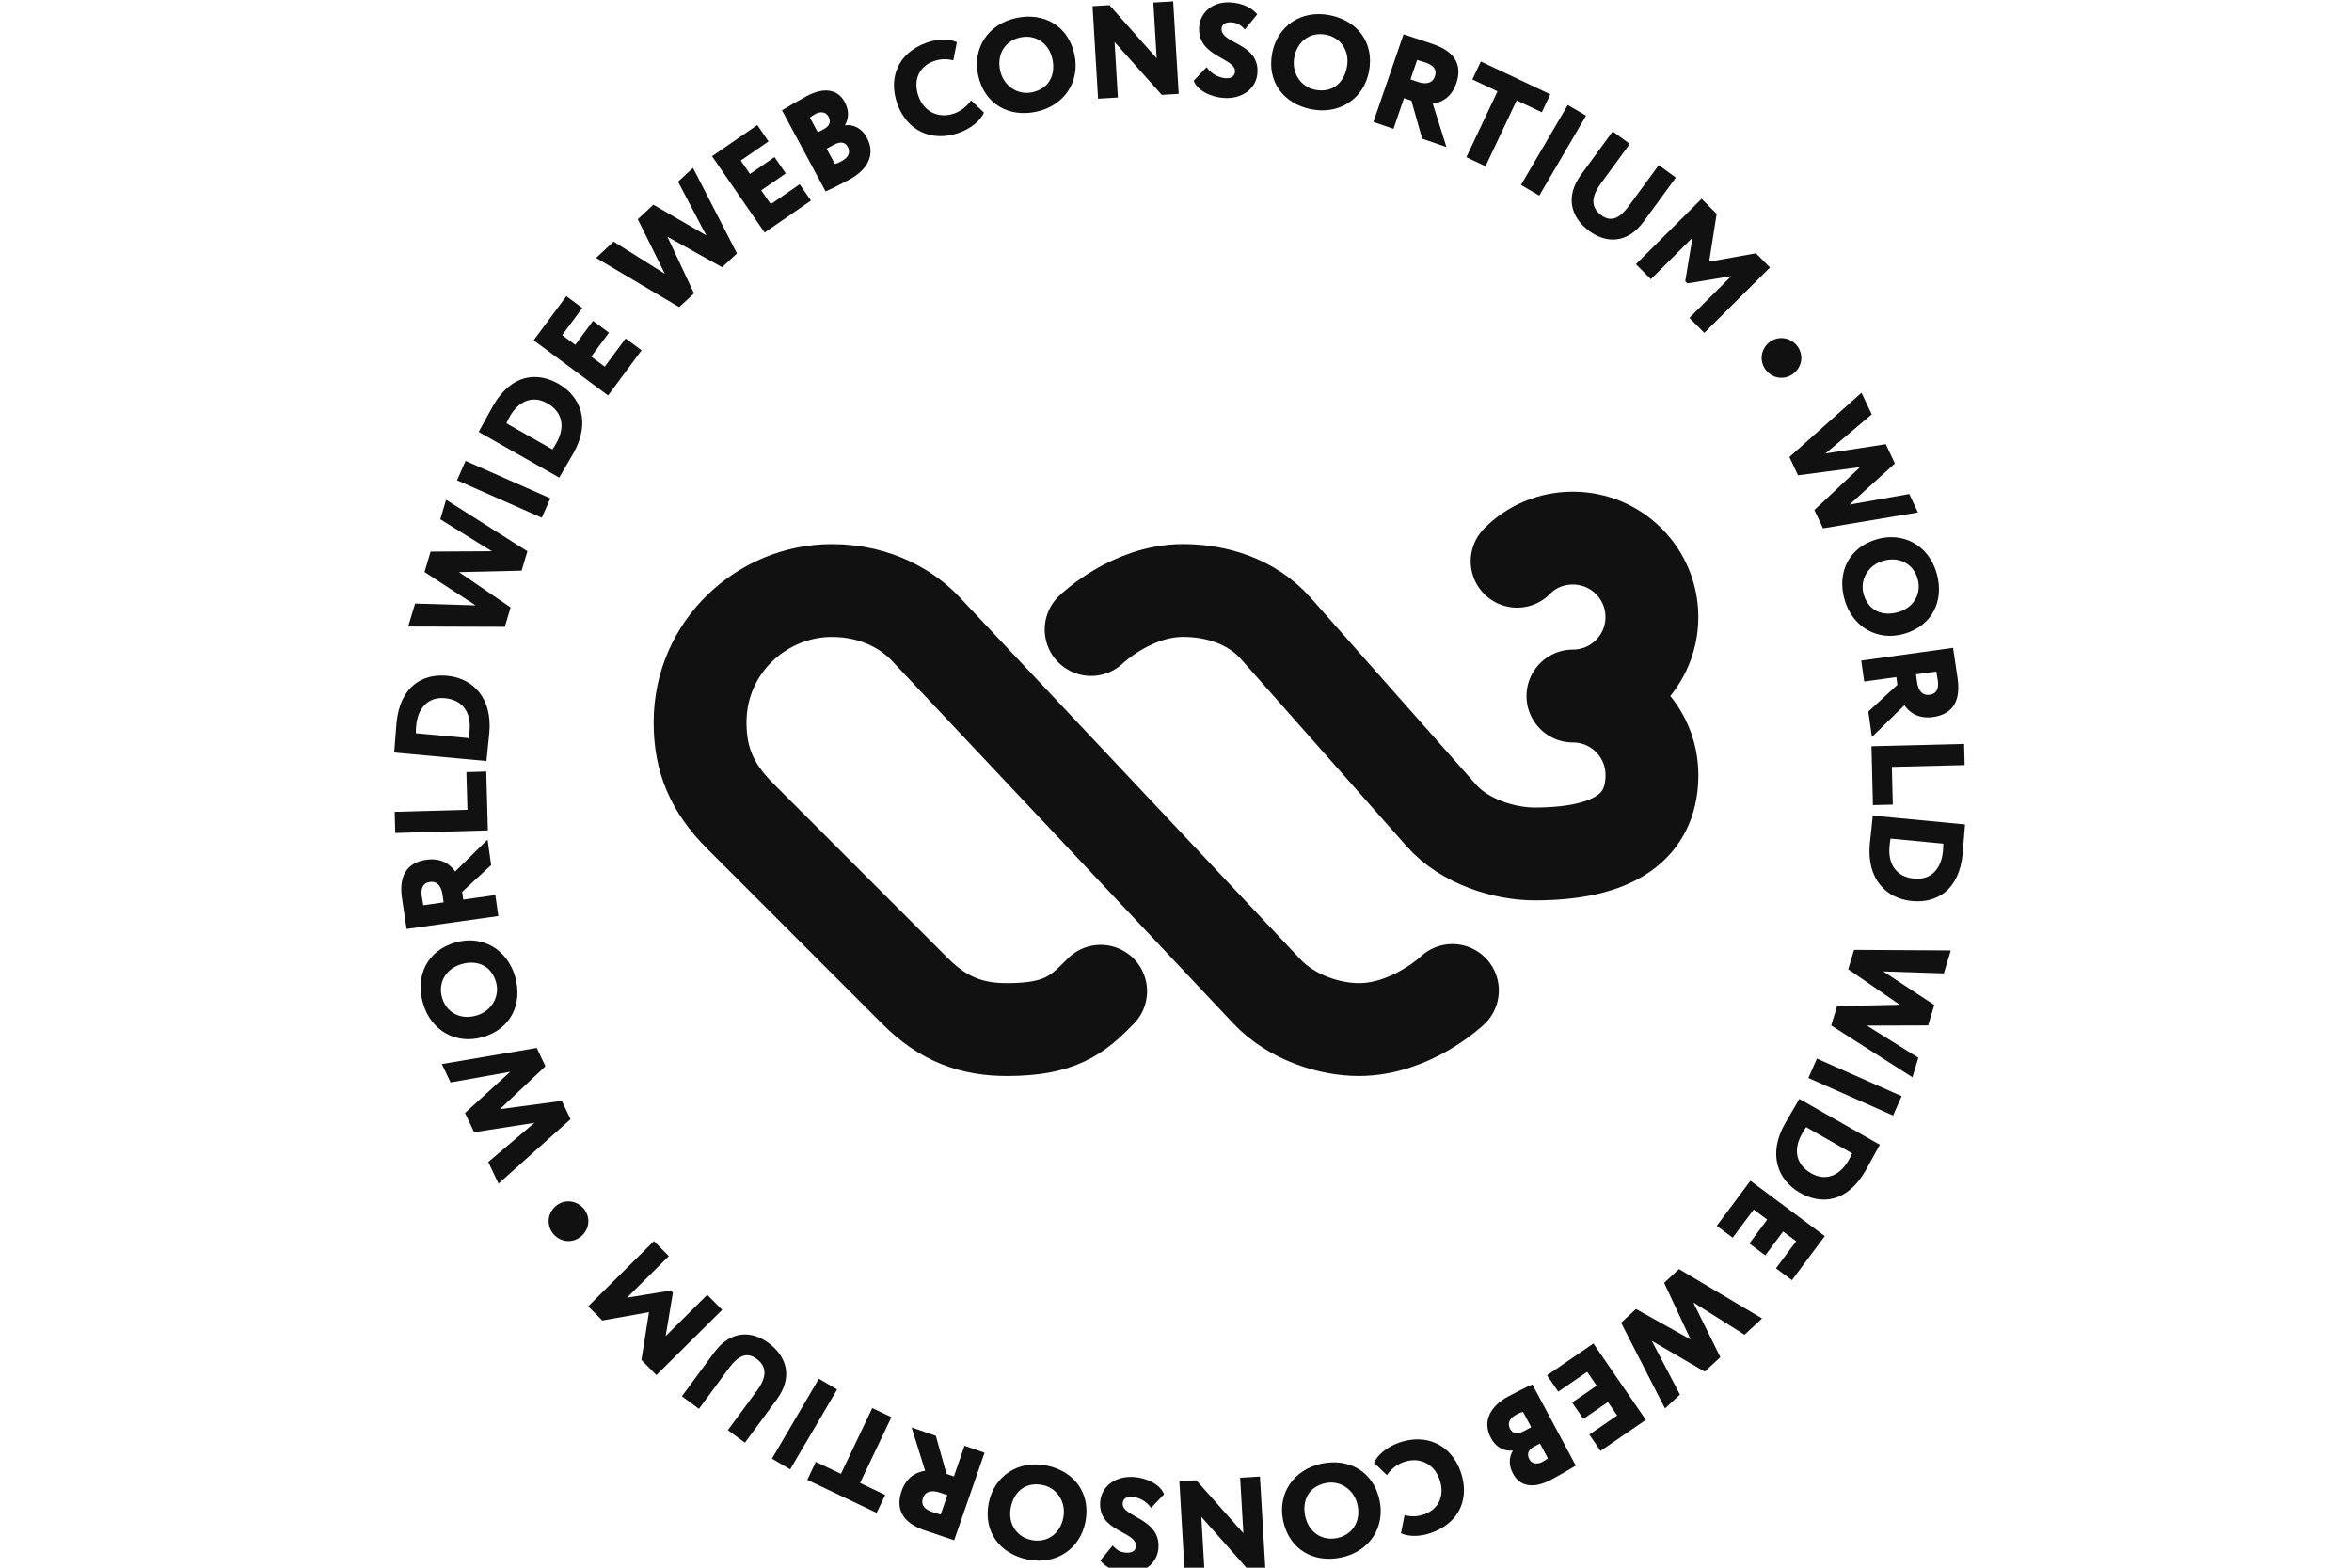<?xml version="1.0" encoding="UTF-8" standalone="no"?>
<svg
   width="72"
   height="48"
   version="1.1"
   viewBox="0 0 54 36"
   id="svg98"
   xml:space="preserve"
   xmlns="http://www.w3.org/2000/svg"
   xmlns:svg="http://www.w3.org/2000/svg"><defs
     id="defs102" /><g
     aria-label="WORLD WIDE WEB CONSORTIUM"
     transform="matrix(0.161,0,0,0.161,-1.106,-10.628)"
     id="g96"><path
       id="polygon4"
       style="fill:#111111;fill-opacity:1"
       d="m 76.496,231.749 1.462,3.088 10.271,-9.187 -1.236,-2.612 -8.842,1.179 6.498,-6.125 -1.236,-2.61 -13.536,2.295 1.245,2.628 8.51,-1.526 -6.45,5.877 1.3,2.746 8.599,-1.336 z" /><path
       d="m 75.677,213.949 c 4.053,-1.154 5.754,-4.763 4.653,-8.632 -1.104,-3.869 -4.652,-5.983 -8.503,-4.884 -4.051,1.154 -5.753,4.761 -4.651,8.63 1.153,4.053 4.814,5.938 8.5,4.886 z m -5.775,-5.66 c -0.584,-2.055 0.482,-4.105 2.806,-4.768 2.144,-0.611 4.209,0.156 4.897,2.572 0.579,2.034 -0.626,4.147 -2.806,4.768 -2.326,0.663 -4.298,-0.465 -4.897,-2.572 z"
       style="fill:#111111;fill-opacity:1"
       id="path6" /><path
       d="m 77.51,193.678 -4.578,0.646 -0.155,-1.102 4.132,-3.824 -0.513,-3.624 -4.62,4.539 c -0.455,-0.66 -1.656,-2.017 -4.084,-1.673 -2.413,0.34 -4.008,1.861 -3.506,5.429 0.052,0.375 0.562,3.714 0.665,4.443 l 13.082,-1.843 -0.422,-2.991 z m -10.279,1.448 c -0.106,-0.613 -0.158,-0.852 -0.221,-1.303 -0.202,-1.437 0.436,-1.909 1.166,-2.012 1.102,-0.154 1.64,0.684 1.802,1.824 l 0.153,1.083 z"
       style="fill:#111111;fill-opacity:1"
       id="path8" /><path
       id="polygon10"
       style="fill:#111111;fill-opacity:1"
       d="m 63.235,184.825 13.206,-0.371 -0.234,-8.395 -2.83,0.08 0.151,5.377 -10.376,0.29 z" /><path
       d="m 76.267,174.239 c 0.116,-1.258 0.312,-2.985 0.377,-3.681 0.463,-5.02 -2.348,-7.821 -6.032,-8.158 -3.497,-0.325 -6.721,1.52 -7.206,6.783 -0.08,0.864 -0.239,3.201 -0.303,3.897 l -0.023,0.264 13.158,1.215 0.03,-0.319 z m -2.433,-4.035 c -0.04,0.432 -0.064,0.696 -0.139,1.087 l -7.519,-0.694 c -0.023,-0.38 0.016,-0.795 0.047,-1.114 0.225,-2.444 1.668,-4.11 4.094,-3.888 2.5,0.233 3.757,2.015 3.517,4.61 z"
       style="fill:#111111;fill-opacity:1"
       id="path12" /><path
       id="polygon14"
       style="fill:#111111;fill-opacity:1"
       d="m 66.059,152.102 -0.98,3.272 13.779,0.042 0.827,-2.765 -7.359,-5.037 8.926,-0.208 0.828,-2.765 -11.593,-7.349 -0.833,2.784 7.345,4.56 -8.723,0.052 -0.87,2.912 7.285,4.757 z" /><path
       id="rect16"
       style="fill:#111111;fill-opacity:1"
       transform="rotate(-66.182,78.698,135.804)"
       d="m 77.187,129.196 h 3.022 v 13.215 h -3.022 z" /><path
       d="m 86.776,133.86 c 0.627,-1.1 1.516,-2.591 1.862,-3.199 2.488,-4.383 1.078,-8.092 -2.14,-9.919 -3.052,-1.732 -6.747,-1.38 -9.357,3.216 -0.43,0.755 -1.536,2.819 -1.881,3.424 l -0.13,0.231 11.488,6.524 0.157,-0.278 z m -1.126,-3.746 -6.566,-3.73 c 0.135,-0.354 0.342,-0.717 0.5,-0.995 1.213,-2.133 3.214,-3.06 5.331,-1.855 2.183,1.239 2.592,3.383 1.306,5.648 -0.213,0.377 -0.344,0.606 -0.571,0.932 z"
       style="fill:#111111;fill-opacity:1"
       id="path18" /><path
       id="polygon20"
       style="fill:#111111;fill-opacity:1"
       d="m 82.969,114.547 10.615,7.868 4.778,-6.446 -2.275,-1.685 -2.978,4.018 -1.925,-1.427 2.527,-3.412 -2.274,-1.687 -2.531,3.414 -1.864,-1.383 2.866,-3.869 -2.275,-1.685 z" /><path
       id="polygon22"
       style="fill:#111111;fill-opacity:1"
       d="m 94.37,100.474 -2.501,2.326 11.855,7.019 2.114,-1.965 -3.79,-8.073 7.801,4.348 2.115,-1.968 -6.27,-12.207 -2.129,1.977 4.019,7.654 -7.543,-4.377 -2.227,2.069 3.867,7.793 z" /><path
       id="polygon24"
       style="fill:#111111;fill-opacity:1"
       d="m 108.406,88.293 7.5,10.886 6.608,-4.553 -1.607,-2.334 -4.121,2.84 -1.362,-1.973 3.499,-2.411 -1.605,-2.333 -3.498,2.411 -1.318,-1.911 3.965,-2.734 -1.607,-2.331 z" /><path
       d="m 127.995,91.622 c 2.529,-1.359 3.808,-3.525 2.494,-5.969 -0.805,-1.498 -2.075,-1.908 -3.093,-1.769 l -0.018,-0.033 c 0.561,-1.029 0.588,-2.095 -0.063,-3.31 -0.868,-1.611 -2.686,-2.284 -5.462,-0.791 -1.265,0.68 -2.842,1.614 -3.472,1.994 l 6.22,11.573 c 0.717,-0.3 2.282,-1.099 3.395,-1.696 z m -0.239,-4.674 c 0.421,0.783 0.147,1.508 -0.885,2.062 -0.499,0.269 -0.741,0.335 -0.951,0.384 l -1.171,-2.178 1.031,-0.554 c 0.864,-0.465 1.583,-0.444 1.976,0.286 z m -4.259,-2.06 -1.134,-2.111 c 0.281,-0.194 0.463,-0.335 0.795,-0.514 0.649,-0.351 1.47,-0.34 1.845,0.358 0.456,0.849 0.059,1.427 -0.623,1.793 z"
       style="fill:#111111;fill-opacity:1"
       id="path26" /><path
       d="m 143.641,84.95 c 1.689,-0.597 3.095,-1.776 3.544,-2.878 l -1.842,-1.75 c -0.614,0.92 -1.493,1.55 -2.381,1.868 -2.241,0.791 -4.325,-0.231 -5.108,-2.437 -0.87,-2.454 0.227,-4.325 2.151,-5.006 1.175,-0.417 1.994,-0.305 2.815,-0.137 l 0.505,-2.583 c -1.005,-0.465 -2.612,-0.535 -4.266,0.052 -4.287,1.519 -5.495,5.171 -4.228,8.746 1.376,3.877 4.952,5.493 8.81,4.124 z"
       style="fill:#111111;fill-opacity:1"
       id="path28" /><path
       d="m 154.645,81.949 c 3.933,-0.838 6.281,-4.233 5.447,-8.149 -0.877,-4.119 -4.36,-6.061 -8.293,-5.223 -4.119,0.877 -6.245,4.396 -5.448,8.147 0.878,4.119 4.36,6.061 8.295,5.224 z M 152.388,71.346 c 2.088,-0.444 4.061,0.758 4.565,3.122 0.463,2.18 -0.443,4.186 -2.899,4.709 -2.069,0.441 -4.093,-0.904 -4.563,-3.121 -0.503,-2.364 0.753,-4.254 2.897,-4.711 z"
       style="fill:#111111;fill-opacity:1"
       id="path30" /><path
       id="polygon32"
       style="fill:#111111;fill-opacity:1"
       d="m 171.34,66.375 0.476,7.956 -6.734,-7.583 -2.413,0.144 0.788,13.195 2.826,-0.167 -0.472,-7.918 6.731,7.543 2.413,-0.142 -0.786,-13.196 z" /><path
       d="m 181.671,77.171 c -0.923,-0.062 -2.045,-0.569 -2.735,-1.579 l -1.847,1.942 c 0.547,1.454 2.551,2.341 4.322,2.456 2.545,0.165 4.624,-1.288 4.773,-3.586 0.279,-4.296 -5.256,-4.126 -5.113,-6.311 0.038,-0.602 0.552,-0.948 1.382,-0.892 0.979,0.061 1.392,0.43 1.939,1.014 l 1.767,-2.156 c -0.771,-0.939 -2.091,-1.592 -3.786,-1.703 -2.638,-0.17 -4.374,1.494 -4.504,3.529 -0.276,4.258 5.24,4.37 5.112,6.347 -0.04,0.623 -0.519,0.989 -1.309,0.939 z"
       style="fill:#111111;fill-opacity:1"
       id="path34" /><path
       d="m 193.876,81.6 c 3.949,0.774 7.439,-1.432 8.208,-5.362 0.807,-4.133 -1.633,-7.285 -5.584,-8.057 -4.133,-0.811 -7.47,1.599 -8.206,5.36 -0.809,4.134 1.635,7.286 5.582,8.059 z m -2.432,-7.441 c 0.465,-2.373 2.362,-3.619 4.513,-3.197 2.095,0.41 3.44,2.289 2.977,4.662 -0.427,2.185 -2.048,3.68 -4.513,3.195 -2.076,-0.406 -3.411,-2.437 -2.977,-4.66 z"
       style="fill:#111111;fill-opacity:1"
       id="path36" /><path
       d="m 207.087,80.012 1.054,0.359 1.534,5.422 3.464,1.191 -1.949,-6.181 c 0.797,-0.108 2.55,-0.564 3.348,-2.886 0.791,-2.305 0.16,-4.419 -3.253,-5.592 -0.358,-0.121 -3.567,-1.184 -4.265,-1.423 l -4.296,12.504 2.859,0.982 1.503,-4.376 z m 1.873,-5.448 c 0.595,0.184 0.835,0.246 1.262,0.392 1.376,0.472 1.507,1.257 1.267,1.954 -0.363,1.054 -1.356,1.151 -2.444,0.778 l -1.036,-0.356 z"
       style="fill:#111111;fill-opacity:1"
       id="path38" /><path
       id="polygon40"
       style="fill:#111111;fill-opacity:1"
       d="m 218.042,74.781 -1.213,2.564 3.589,1.694 -4.443,9.397 2.734,1.291 4.442,-9.395 3.588,1.696 1.21,-2.564 z" /><path
       id="rect42"
       style="fill:#111111;fill-opacity:1"
       transform="rotate(-59.663,228.408,87.451)"
       d="m 221.8,85.941 h 13.215 v 3.019 h -13.215 z" /><path
       d="m 233.557,99.001 c 2.288,1.673 5.329,1.864 7.713,-1.397 l 4.584,-6.259 -2.439,-1.784 -4.225,5.773 c -1.25,1.706 -2.482,2.465 -3.961,1.383 -1.704,-1.25 -1.284,-2.881 -0.068,-4.542 l 4.127,-5.636 -2.439,-1.784 -4.504,6.153 c -2.286,3.124 -1.531,6.087 1.21,8.093 z"
       style="fill:#111111;fill-opacity:1"
       id="path44" /><path
       id="polygon46"
       style="fill:#111111;fill-opacity:1"
       d="m 251.671,96.52 -2.145,-2.156 -9.366,9.331 2.131,2.138 5.927,-5.903 -1.028,6.195 0.307,0.309 6.252,-1.031 -5.969,5.945 2.133,2.142 9.367,-9.329 -2.013,-2.02 -6.667,1.199 z" /><path
       id="polygon48"
       style="fill:#111111;fill-opacity:1"
       d="m 273.785,125.117 -1.456,-3.091 -10.287,9.166 1.231,2.612 8.842,-1.159 -6.509,6.111 1.231,2.614 13.537,-2.267 -1.238,-2.631 -8.513,1.507 6.462,-5.86 -1.295,-2.751 -8.6,1.321 z" /><path
       d="m 274.563,142.911 c -4.049,1.149 -5.755,4.751 -4.657,8.618 1.097,3.869 4.638,5.983 8.487,4.891 4.051,-1.149 5.755,-4.752 4.659,-8.619 -1.147,-4.049 -4.803,-5.934 -8.489,-4.889 z m 5.766,5.662 c 0.581,2.052 -0.484,4.101 -2.81,4.761 -2.142,0.607 -4.204,-0.161 -4.889,-2.577 -0.576,-2.034 0.63,-4.141 2.808,-4.759 2.324,-0.66 4.292,0.469 4.891,2.576 z"
       style="fill:#111111;fill-opacity:1"
       id="path50" /><path
       d="m 272.709,163.222 4.582,-0.635 0.153,1.104 -4.141,3.815 0.505,3.628 4.633,-4.53 c 0.453,0.66 1.652,2.019 4.084,1.682 2.413,-0.337 4.013,-1.855 3.516,-5.427 -0.05,-0.373 -0.555,-3.716 -0.654,-4.445 l -13.094,1.817 0.417,2.992 z m 10.286,-1.428 c 0.106,0.614 0.158,0.856 0.22,1.303 0.198,1.441 -0.441,1.909 -1.17,2.013 -1.104,0.153 -1.638,-0.687 -1.798,-1.829 l -0.149,-1.085 2.897,-0.403 z"
       style="fill:#111111;fill-opacity:1"
       id="path52" /><path
       id="polygon54"
       style="fill:#111111;fill-opacity:1"
       d="m 286.957,172.119 -13.208,0.33 0.208,8.395 2.833,-0.069 -0.134,-5.379 10.378,-0.257 z" /><path
       d="m 273.934,182.346 -0.031,0.319 c -0.12,1.26 -0.323,2.985 -0.391,3.683 -0.477,5.02 2.326,7.831 6.012,8.182 3.497,0.335 6.727,-1.501 7.231,-6.766 0.082,-0.864 0.248,-3.202 0.314,-3.897 l 0.026,-0.264 -13.162,-1.258 z m 10.003,5.112 c -0.233,2.446 -1.682,4.108 -4.107,3.876 -2.501,-0.24 -3.754,-2.027 -3.506,-4.62 0.042,-0.434 0.066,-0.698 0.142,-1.09 l 7.519,0.72 c 0.021,0.38 -0.017,0.793 -0.049,1.114 z"
       style="fill:#111111;fill-opacity:1"
       id="path56" /><path
       id="polygon58"
       style="fill:#111111;fill-opacity:1"
       d="m 284.069,204.849 0.989,-3.273 -13.792,-0.082 -0.837,2.767 7.352,5.065 -8.939,0.181 -0.837,2.768 11.586,7.391 0.84,-2.786 -7.338,-4.587 8.734,-0.026 0.878,-2.911 -7.278,-4.787 z" /><path
       id="rect60"
       style="fill:#111111;fill-opacity:1"
       transform="rotate(-66.098,271.4,221.063)"
       d="m 269.89,214.455 h 3.021 v 13.216 h -3.021 z" /><path
       d="m 263.302,223.03 c -0.627,1.099 -1.519,2.588 -1.866,3.197 -2.496,4.377 -1.09,8.09 2.124,9.921 3.05,1.739 6.748,1.392 9.364,-3.201 0.429,-0.757 1.54,-2.817 1.885,-3.424 l 0.134,-0.231 -11.483,-6.542 z m 1.123,3.746 6.561,3.739 c -0.139,0.358 -0.345,0.719 -0.503,0.998 -1.215,2.131 -3.218,3.055 -5.334,1.849 -2.182,-1.243 -2.588,-3.388 -1.298,-5.651 0.215,-0.377 0.345,-0.607 0.575,-0.934 z"
       style="fill:#111111;fill-opacity:1"
       id="path62" /><path
       id="polygon64"
       style="fill:#111111;fill-opacity:1"
       d="m 267.089,242.321 -10.603,-7.901 -4.797,6.436 2.27,1.692 2.992,-4.013 1.925,1.435 -2.541,3.405 2.272,1.694 2.541,-3.409 1.862,1.39 -2.879,3.864 2.272,1.692 z" /><path
       id="polygon66"
       style="fill:#111111;fill-opacity:1"
       d="m 255.646,256.388 2.506,-2.324 -11.853,-7.038 -2.119,1.963 3.782,8.081 -7.798,-4.358 -2.119,1.965 6.255,12.224 2.133,-1.977 -4.011,-7.663 7.545,4.39 2.229,-2.067 -3.86,-7.804 z" /><path
       id="polygon68"
       style="fill:#111111;fill-opacity:1"
       d="m 241.569,268.528 -7.474,-10.893 -6.615,4.537 1.602,2.334 4.124,-2.829 1.356,1.977 -3.501,2.404 1.602,2.333 3.501,-2.402 1.316,1.914 -3.97,2.723 1.602,2.333 z" /><path
       d="m 221.991,265.164 c -2.529,1.352 -3.813,3.516 -2.505,5.962 0.8,1.496 2.071,1.911 3.09,1.772 l 0.017,0.033 c -0.562,1.029 -0.594,2.095 0.057,3.308 0.863,1.614 2.682,2.291 5.46,0.804 1.265,-0.675 2.843,-1.605 3.475,-1.987 l -6.196,-11.582 c -0.719,0.3 -2.284,1.093 -3.398,1.691 z m 0.229,4.671 c -0.417,-0.783 -0.142,-1.507 0.89,-2.059 0.498,-0.269 0.741,-0.333 0.953,-0.382 l 1.165,2.18 -1.031,0.552 c -0.866,0.462 -1.585,0.441 -1.977,-0.292 z m 4.254,2.069 1.13,2.114 c -0.281,0.194 -0.463,0.335 -0.795,0.51 -0.649,0.347 -1.47,0.338 -1.843,-0.361 -0.453,-0.849 -0.057,-1.427 0.628,-1.791 z"
       style="fill:#111111;fill-opacity:1"
       id="path70" /><path
       d="m 206.364,271.785 c -1.691,0.594 -3.098,1.77 -3.549,2.871 l 1.836,1.753 c 0.618,-0.916 1.496,-1.546 2.388,-1.859 2.242,-0.791 4.325,0.236 5.103,2.444 0.864,2.456 -0.24,4.327 -2.163,5.004 -1.173,0.411 -1.993,0.302 -2.812,0.13 l -0.514,2.581 c 1.005,0.467 2.61,0.542 4.266,-0.042 4.292,-1.512 5.507,-5.162 4.247,-8.739 -1.366,-3.881 -4.938,-5.504 -8.803,-4.143 z"
       style="fill:#111111;fill-opacity:1"
       id="path72" /><path
       d="m 195.317,274.778 c -3.937,0.83 -6.29,4.223 -5.466,8.14 0.87,4.122 4.35,6.073 8.288,5.242 4.12,-0.868 6.255,-4.386 5.464,-8.14 -0.868,-4.12 -4.348,-6.07 -8.286,-5.242 z m 2.237,10.61 c -2.088,0.439 -4.063,-0.765 -4.56,-3.131 -0.46,-2.182 0.448,-4.188 2.907,-4.705 2.071,-0.437 4.091,0.913 4.56,3.131 0.498,2.366 -0.764,4.252 -2.907,4.705 z"
       style="fill:#111111;fill-opacity:1"
       id="path74" /><path
       id="polygon76"
       style="fill:#111111;fill-opacity:1"
       d="m 183.716,276.777 0.462,7.915 -6.717,-7.547 -2.411,0.139 0.769,13.189 2.827,-0.165 -0.465,-7.949 6.719,7.583 2.413,-0.141 -0.771,-13.188 z" /><path
       d="m 168.279,279.499 c 0.923,0.061 2.045,0.573 2.735,1.585 l 1.852,-1.94 c -0.547,-1.458 -2.551,-2.348 -4.324,-2.466 -2.545,-0.172 -4.629,1.281 -4.782,3.581 -0.286,4.299 5.254,4.136 5.106,6.325 -0.04,0.602 -0.555,0.948 -1.387,0.892 -0.977,-0.066 -1.39,-0.434 -1.937,-1.019 l -1.772,2.152 c 0.771,0.942 2.09,1.599 3.786,1.713 2.638,0.174 4.379,-1.487 4.516,-3.523 0.285,-4.261 -5.238,-4.384 -5.106,-6.365 0.042,-0.621 0.519,-0.986 1.312,-0.934 z"
       style="fill:#111111;fill-opacity:1"
       id="path78" /><path
       d="m 156.08,275.04 c -3.945,-0.776 -7.439,1.423 -8.213,5.349 -0.814,4.131 1.625,7.285 5.572,8.062 4.129,0.816 7.47,-1.586 8.211,-5.346 0.816,-4.131 -1.623,-7.288 -5.57,-8.066 z m 2.421,7.444 c -0.467,2.371 -2.367,3.614 -4.516,3.19 -2.093,-0.413 -3.435,-2.293 -2.968,-4.664 0.43,-2.187 2.052,-3.676 4.514,-3.192 2.076,0.41 3.407,2.442 2.97,4.665 z"
       style="fill:#111111;fill-opacity:1"
       id="path80" /><path
       d="m 142.899,276.597 -1.054,-0.366 -1.519,-5.424 -3.461,-1.199 1.932,6.188 c -0.795,0.104 -2.55,0.555 -3.355,2.873 -0.798,2.303 -0.172,4.419 3.235,5.601 0.358,0.123 3.563,1.194 4.259,1.435 l 4.332,-12.488 -2.857,-0.991 z m -1.888,5.443 c -0.595,-0.187 -0.833,-0.25 -1.26,-0.399 -1.376,-0.477 -1.503,-1.26 -1.262,-1.954 0.364,-1.055 1.356,-1.149 2.446,-0.772 l 1.036,0.359 -0.96,2.767 z"
       style="fill:#111111;fill-opacity:1"
       id="path82" /><path
       id="polygon84"
       style="fill:#111111;fill-opacity:1"
       d="m 123.208,274.523 -1.217,2.56 9.893,4.711 1.22,-2.558 -3.584,-1.706 4.468,-9.385 -2.73,-1.3 -4.467,9.385 z" /><path
       id="rect86"
       style="fill:#111111;fill-opacity:1"
       transform="rotate(-59.576,121.598,269.127)"
       d="m 114.989,267.617 h 13.218 v 3.021 h -13.218 z" /><path
       d="m 116.437,257.536 c -2.282,-1.678 -5.325,-1.878 -7.722,1.378 l -4.605,6.25 2.435,1.793 4.245,-5.766 c 1.254,-1.703 2.492,-2.458 3.967,-1.371 1.704,1.255 1.276,2.886 0.056,4.544 l -4.147,5.631 2.435,1.791 4.525,-6.146 c 2.297,-3.119 1.548,-6.085 -1.189,-8.104 z"
       style="fill:#111111;fill-opacity:1"
       id="path88" /><path
       id="polygon90"
       style="fill:#111111;fill-opacity:1"
       d="m 98.336,259.985 2.14,2.156 9.378,-9.305 -2.128,-2.144 -5.933,5.889 1.037,-6.188 -0.305,-0.307 -6.249,1.014 5.974,-5.926 -2.128,-2.144 -9.374,9.305 2.006,2.022 6.663,-1.189 z" /><path
       d="m 87.921,237.367 c -1.529,0 -2.813,1.283 -2.813,2.831 0,1.529 1.284,2.833 2.813,2.833 1.547,0 2.85,-1.303 2.85,-2.833 0,-1.548 -1.303,-2.831 -2.85,-2.831 z"
       style="fill:#111111;fill-opacity:1"
       id="path92" /><path
       d="m 258.085,117.062 c 0,1.529 1.284,2.833 2.813,2.833 1.547,0 2.85,-1.303 2.85,-2.833 0,-1.548 -1.303,-2.831 -2.85,-2.831 -1.529,0 -2.813,1.283 -2.813,2.831 z"
       style="fill:#111111;fill-opacity:1"
       id="path94" /></g><path
     style="fill:none;stroke:#111111;stroke-width:2.132;stroke-linecap:round;stroke-dasharray:none;stroke-opacity:1"
     d="m 29.075,22.754 0.007,0.008 c 0.577,0.613 1.454,0.881 2.115,0.881 1.208,0 2.149,-0.898 2.149,-0.898 m -8.295,-8.289 c 0,0 0.922,-0.896 2.113,-0.896 0.743,0 1.567,0.236 2.13,0.873 l 3.8,4.295 c 0.534,0.603 1.451,0.882 2.137,0.882 2.083,0 2.696,-0.812 2.696,-1.813 0,-1.001 -0.812,-1.813 -1.813,-1.813 m -7.038,6.771 -7.825,-8.315 c -0.364,-0.387 -1.081,-0.879 -2.153,-0.879 -1.597,0 -3.023,1.288 -3.025,3.025 -9.28e-4,0.866 0.275,1.507 0.917,2.15 l 4.026,4.028 c 0.642,0.643 1.299,0.882 2.115,0.879 1.199,-0.003 1.602,-0.327 2.139,-0.88 m 9.561,-9.875 c 0.323,-0.333 0.781,-0.531 1.282,-0.531 1.001,0 1.813,0.812 1.813,1.813 0,1 -0.813,1.813 -1.813,1.813"
     id="path2-7" /></svg>
